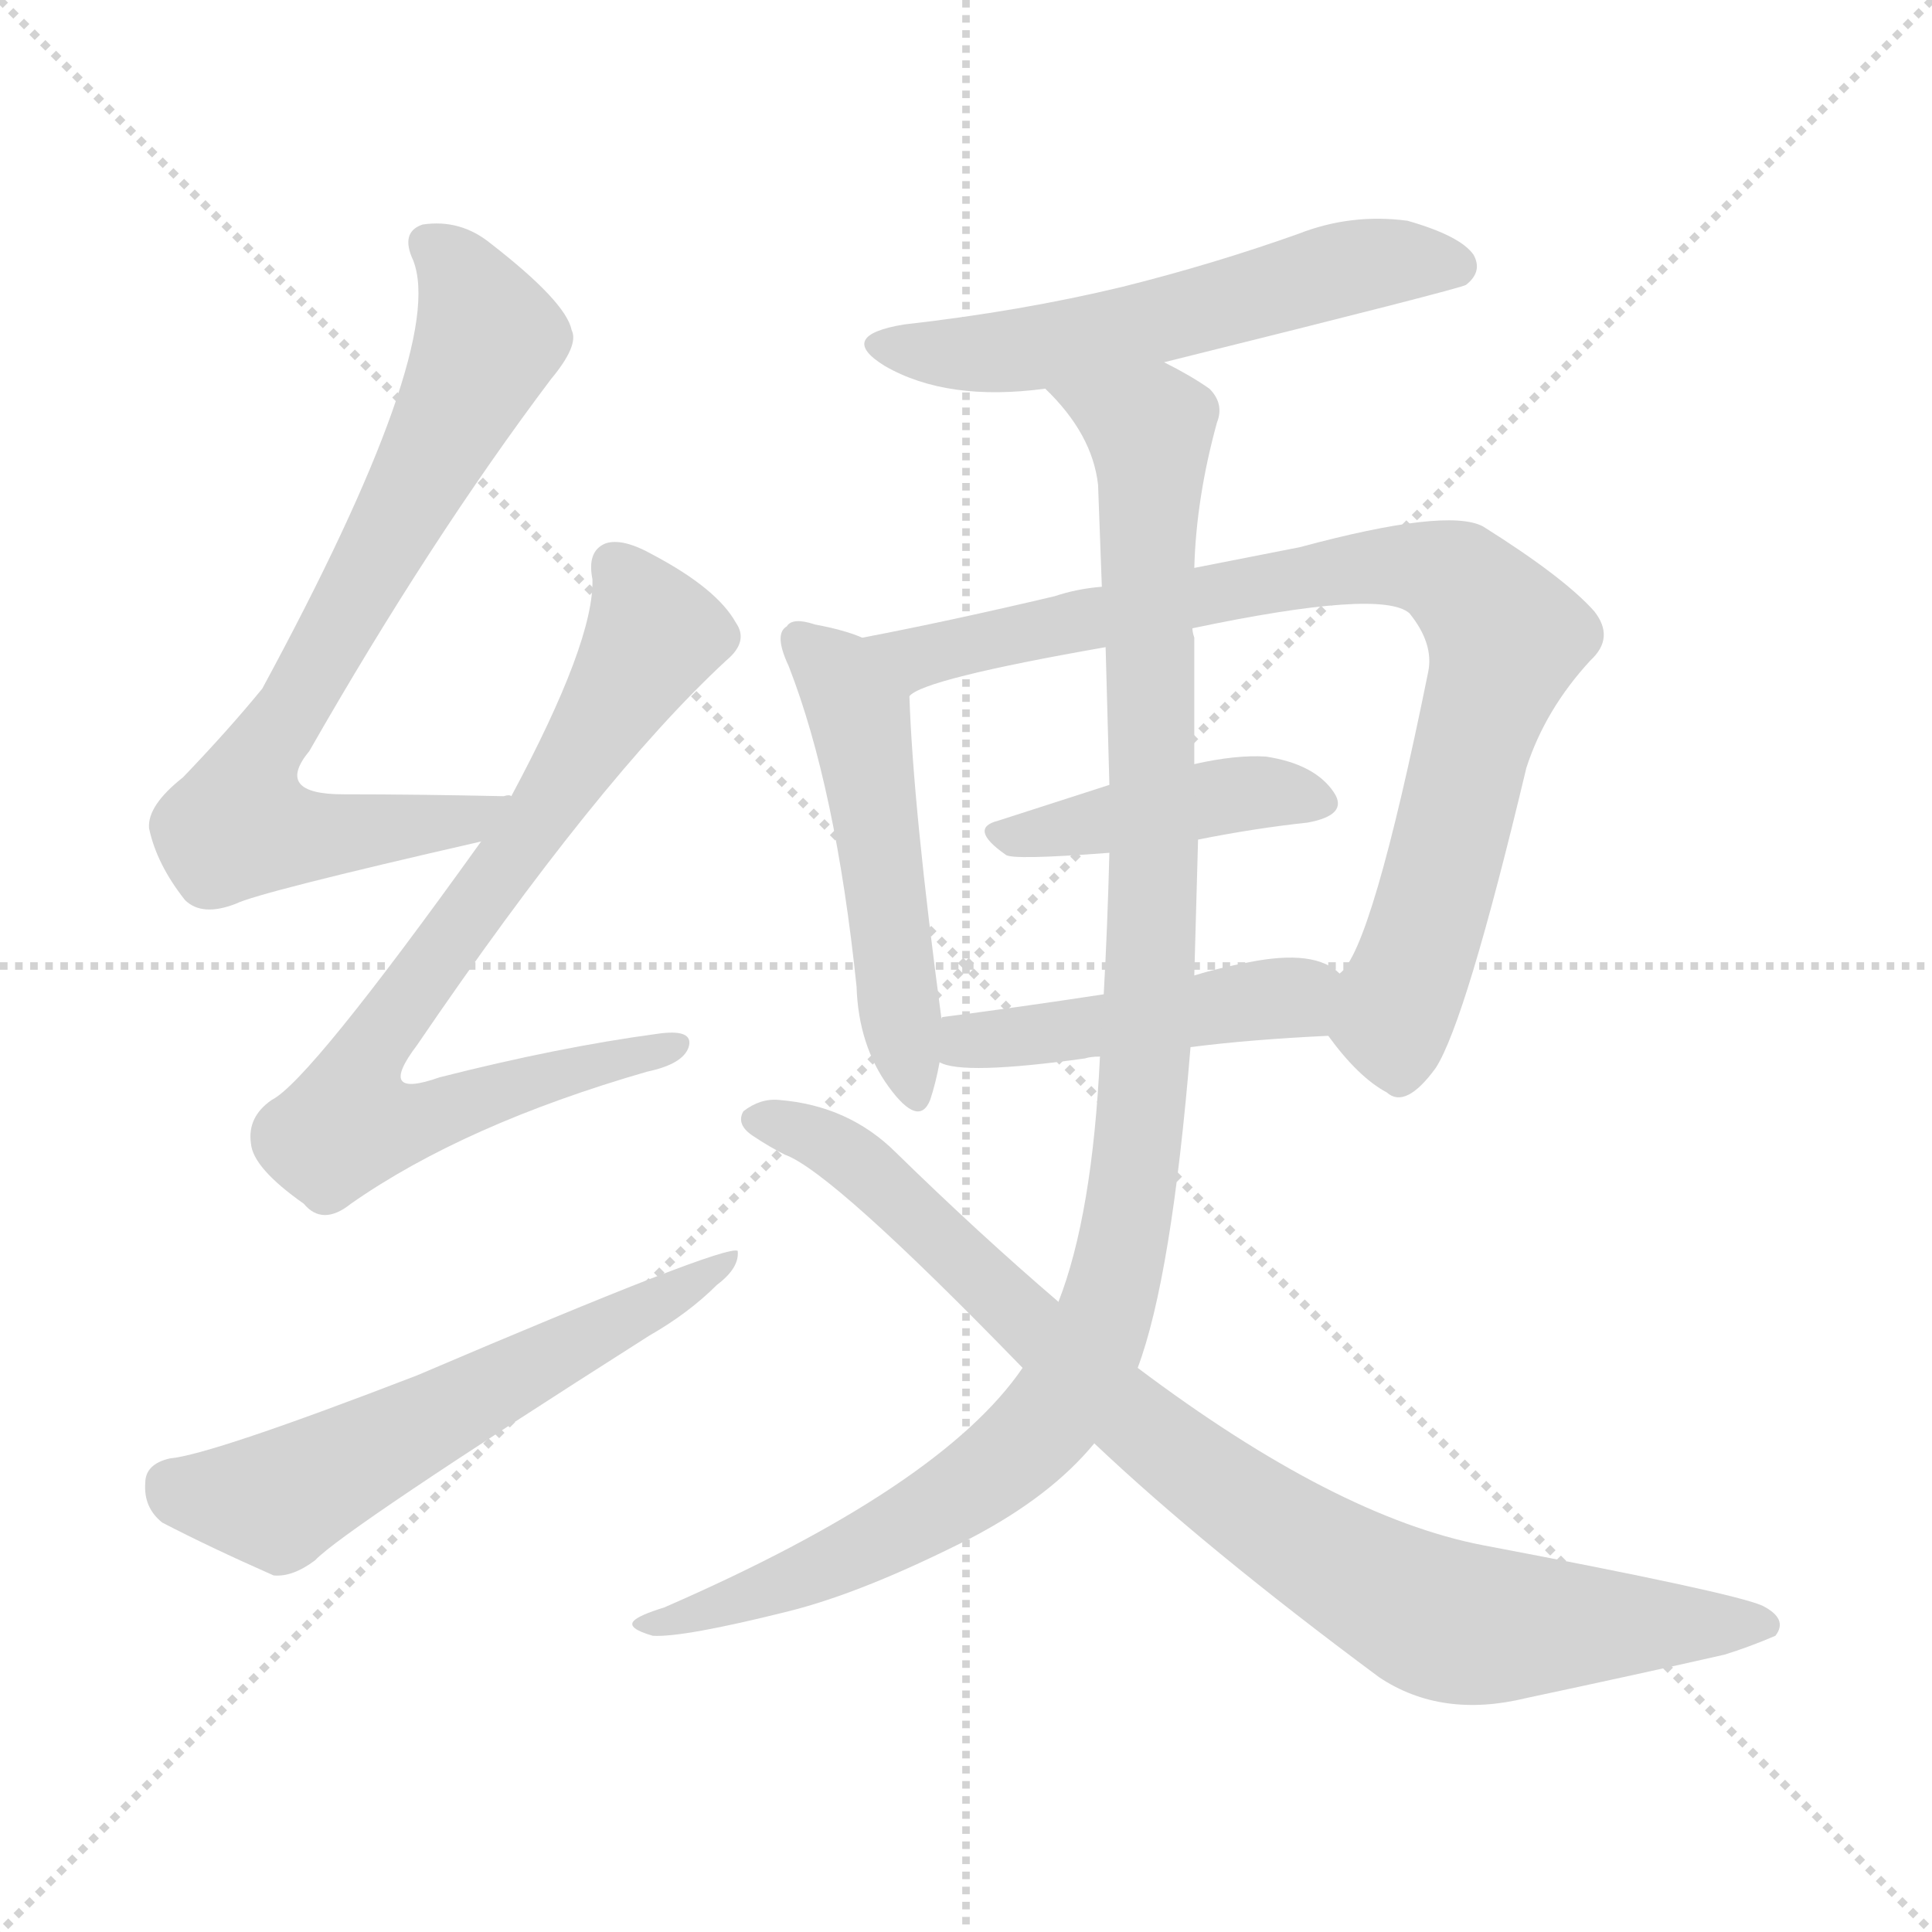 <svg version="1.1" viewBox="0 0 1024 1024" xmlns="http://www.w3.org/2000/svg">
  <g stroke="lightgray" stroke-dasharray="1,1" stroke-width="1" transform="scale(4, 4)">
    <line x1="0" y1="0" x2="256" y2="256"></line>
    <line x1="256" y1="0" x2="0" y2="256"></line>
    <line x1="128" y1="0" x2="128" y2="256"></line>
    <line x1="0" y1="128" x2="256" y2="128"></line>
  </g>
<g transform="scale(1, -1) translate(0, -900)">
   <style type="text/css">
    @keyframes keyframes0 {
      from {
       stroke: blue;
       stroke-dashoffset: 741;
       stroke-width: 128;
       }
       71% {
       animation-timing-function: step-end;
       stroke: blue;
       stroke-dashoffset: 0;
       stroke-width: 128;
       }
       to {
       stroke: black;
       stroke-width: 1024;
       }
       }
       #make-me-a-hanzi-animation-0 {
         animation: keyframes0 0.853s both;
         animation-delay: 0s;
         animation-timing-function: linear;
       }
    @keyframes keyframes1 {
      from {
       stroke: blue;
       stroke-dashoffset: 783;
       stroke-width: 128;
       }
       72% {
       animation-timing-function: step-end;
       stroke: blue;
       stroke-dashoffset: 0;
       stroke-width: 128;
       }
       to {
       stroke: black;
       stroke-width: 1024;
       }
       }
       #make-me-a-hanzi-animation-1 {
         animation: keyframes1 0.887s both;
         animation-delay: 0.853s;
         animation-timing-function: linear;
       }
    @keyframes keyframes2 {
      from {
       stroke: blue;
       stroke-dashoffset: 587;
       stroke-width: 128;
       }
       66% {
       animation-timing-function: step-end;
       stroke: blue;
       stroke-dashoffset: 0;
       stroke-width: 128;
       }
       to {
       stroke: black;
       stroke-width: 1024;
       }
       }
       #make-me-a-hanzi-animation-2 {
         animation: keyframes2 0.728s both;
         animation-delay: 1.74s;
         animation-timing-function: linear;
       }
    @keyframes keyframes3 {
      from {
       stroke: blue;
       stroke-dashoffset: 564;
       stroke-width: 128;
       }
       65% {
       animation-timing-function: step-end;
       stroke: blue;
       stroke-dashoffset: 0;
       stroke-width: 128;
       }
       to {
       stroke: black;
       stroke-width: 1024;
       }
       }
       #make-me-a-hanzi-animation-3 {
         animation: keyframes3 0.709s both;
         animation-delay: 2.468s;
         animation-timing-function: linear;
       }
    @keyframes keyframes4 {
      from {
       stroke: blue;
       stroke-dashoffset: 506;
       stroke-width: 128;
       }
       62% {
       animation-timing-function: step-end;
       stroke: blue;
       stroke-dashoffset: 0;
       stroke-width: 128;
       }
       to {
       stroke: black;
       stroke-width: 1024;
       }
       }
       #make-me-a-hanzi-animation-4 {
         animation: keyframes4 0.662s both;
         animation-delay: 3.177s;
         animation-timing-function: linear;
       }
    @keyframes keyframes5 {
      from {
       stroke: blue;
       stroke-dashoffset: 844;
       stroke-width: 128;
       }
       73% {
       animation-timing-function: step-end;
       stroke: blue;
       stroke-dashoffset: 0;
       stroke-width: 128;
       }
       to {
       stroke: black;
       stroke-width: 1024;
       }
       }
       #make-me-a-hanzi-animation-5 {
         animation: keyframes5 0.937s both;
         animation-delay: 3.839s;
         animation-timing-function: linear;
       }
    @keyframes keyframes6 {
      from {
       stroke: blue;
       stroke-dashoffset: 425;
       stroke-width: 128;
       }
       58% {
       animation-timing-function: step-end;
       stroke: blue;
       stroke-dashoffset: 0;
       stroke-width: 128;
       }
       to {
       stroke: black;
       stroke-width: 1024;
       }
       }
       #make-me-a-hanzi-animation-6 {
         animation: keyframes6 0.596s both;
         animation-delay: 4.776s;
         animation-timing-function: linear;
       }
    @keyframes keyframes7 {
      from {
       stroke: blue;
       stroke-dashoffset: 458;
       stroke-width: 128;
       }
       60% {
       animation-timing-function: step-end;
       stroke: blue;
       stroke-dashoffset: 0;
       stroke-width: 128;
       }
       to {
       stroke: black;
       stroke-width: 1024;
       }
       }
       #make-me-a-hanzi-animation-7 {
         animation: keyframes7 0.623s both;
         animation-delay: 5.371s;
         animation-timing-function: linear;
       }
    @keyframes keyframes8 {
      from {
       stroke: blue;
       stroke-dashoffset: 1083;
       stroke-width: 128;
       }
       78% {
       animation-timing-function: step-end;
       stroke: blue;
       stroke-dashoffset: 0;
       stroke-width: 128;
       }
       to {
       stroke: black;
       stroke-width: 1024;
       }
       }
       #make-me-a-hanzi-animation-8 {
         animation: keyframes8 1.131s both;
         animation-delay: 5.994s;
         animation-timing-function: linear;
       }
    @keyframes keyframes9 {
      from {
       stroke: blue;
       stroke-dashoffset: 878;
       stroke-width: 128;
       }
       74% {
       animation-timing-function: step-end;
       stroke: blue;
       stroke-dashoffset: 0;
       stroke-width: 128;
       }
       to {
       stroke: black;
       stroke-width: 1024;
       }
       }
       #make-me-a-hanzi-animation-9 {
         animation: keyframes9 0.965s both;
         animation-delay: 7.125s;
         animation-timing-function: linear;
       }
</style>
<path d="M 271.0 478.0 Q 270.0 479.0 267.0 478.0 Q 221.0 479.0 182.0 479.0 Q 145.0 479.0 164.0 502.0 Q 228.0 614.0 292.0 699.0 Q 307.0 717.0 303.0 725.0 Q 300.0 740.0 260.0 771.0 Q 244.0 784.0 224.0 781.0 Q 212.0 777.0 219.0 762.0 Q 237.0 716.0 139.0 535.0 Q 121.0 513.0 97.0 488.0 Q 78.0 473.0 79.0 461.0 Q 83.0 442.0 98.0 423.0 Q 107.0 414.0 125.0 421.0 Q 137.0 427.0 255.0 454.0 C 284.0 461.0 301.0 478.0 271.0 478.0 Z" fill="lightgray"></path> 
<path d="M 255.0 454.0 Q 164.0 327.0 144.0 317.0 Q 131.0 308.0 133.0 294.0 Q 134.0 281.0 161.0 262.0 Q 171.0 250.0 186.0 262.0 Q 246.0 304.0 343.0 332.0 Q 362.0 336.0 365.0 345.0 Q 368.0 355.0 348.0 352.0 Q 296.0 345.0 233.0 329.0 Q 199.0 317.0 221.0 346.0 Q 317.0 487.0 385.0 550.0 Q 397.0 560.0 390.0 570.0 Q 380.0 588.0 346.0 606.0 Q 330.0 615.0 321.0 612.0 Q 311.0 608.0 314.0 593.0 Q 315.0 560.0 271.0 478.0 L 255.0 454.0 Z" fill="lightgray"></path> 
<path d="M 90.0 127.0 Q 77.0 124.0 77.0 114.0 Q 76.0 101.0 86.0 93.0 Q 111.0 80.0 145.0 65.0 Q 155.0 64.0 167.0 73.0 Q 182.0 89.0 344.0 192.0 Q 365.0 204.0 380.0 219.0 Q 392.0 228.0 391.0 237.0 Q 385.0 241.0 221.0 171.0 Q 112.0 129.0 90.0 127.0 Z" fill="lightgray"></path> 
<path d="M 617.0 708.0 Q 774.0 747.0 777.0 749.0 Q 786.0 756.0 781.0 765.0 Q 774.0 775.0 746.0 783.0 Q 716.0 787.0 688.0 776.0 Q 643.0 760.0 595.0 748.0 Q 541.0 735.0 479.0 728.0 Q 443.0 722.0 469.0 706.0 Q 502.0 687.0 554.0 694.0 L 617.0 708.0 Z" fill="lightgray"></path> 
<path d="M 457.0 562.0 Q 448.0 566.0 432.0 569.0 Q 420.0 573.0 417.0 568.0 Q 410.0 564.0 418.0 547.0 Q 443.0 483.0 454.0 377.0 Q 455.0 346.0 471.0 324.0 Q 487.0 302.0 493.0 317.0 Q 496.0 326.0 498.0 337.0 L 499.0 360.0 Q 484.0 472.0 482.0 531.0 C 481.0 553.0 481.0 553.0 457.0 562.0 Z" fill="lightgray"></path> 
<path d="M 704.0 351.0 Q 720.0 329.0 735.0 321.0 Q 745.0 312.0 761.0 334.0 Q 777.0 359.0 809.0 493.0 Q 819.0 524.0 843.0 550.0 Q 856.0 562.0 845.0 576.0 Q 829.0 594.0 786.0 621.0 Q 767.0 631.0 689.0 610.0 L 633.0 599.0 L 584.0 589.0 Q 571.0 588.0 559.0 584.0 Q 504.0 571.0 457.0 562.0 C 428.0 556.0 455.0 519.0 482.0 531.0 Q 489.0 540.0 586.0 557.0 L 632.0 567.0 Q 732.0 588.0 747.0 575.0 Q 760.0 559.0 757.0 544.0 Q 727.0 396.0 710.0 384.0 C 696.0 361.0 696.0 361.0 704.0 351.0 Z" fill="lightgray"></path> 
<path d="M 635.0 455.0 Q 665.0 461.0 693.0 464.0 Q 715.0 468.0 707.0 480.0 Q 697.0 495.0 671.0 499.0 Q 655.0 500.0 633.0 495.0 L 588.0 484.0 Q 557.0 474.0 529.0 465.0 Q 513.0 461.0 533.0 447.0 Q 536.0 444.0 588.0 448.0 L 635.0 455.0 Z" fill="lightgray"></path> 
<path d="M 631.0 345.0 Q 662.0 349.0 704.0 351.0 C 734.0 353.0 734.0 366.0 710.0 384.0 Q 697.0 397.0 662.0 390.0 Q 646.0 387.0 633.0 383.0 L 585.0 373.0 Q 539.0 366.0 500.0 361.0 Q 499.0 361.0 499.0 360.0 C 470.0 352.0 469.0 346.0 498.0 337.0 Q 510.0 330.0 575.0 339.0 Q 578.0 340.0 583.0 340.0 L 631.0 345.0 Z" fill="lightgray"></path> 
<path d="M 603.0 175.0 Q 621.0 223.0 631.0 345.0 L 633.0 383.0 Q 634.0 419.0 635.0 455.0 L 633.0 495.0 Q 633.0 532.0 633.0 562.0 Q 632.0 565.0 632.0 567.0 L 633.0 599.0 Q 634.0 636.0 645.0 676.0 Q 649.0 686.0 641.0 694.0 Q 631.0 701.0 617.0 708.0 C 591.0 723.0 535.0 717.0 554.0 694.0 Q 579.0 670.0 582.0 643.0 Q 583.0 616.0 584.0 589.0 L 586.0 557.0 Q 587.0 520.0 588.0 484.0 L 588.0 448.0 Q 587.0 409.0 585.0 373.0 L 583.0 340.0 Q 579.0 256.0 561.0 210.0 L 542.0 175.0 Q 499.0 112.0 352.0 48.0 Q 339.0 44.0 336.0 41.0 Q 332.0 37.0 346.0 33.0 Q 362.0 32.0 418.0 46.0 Q 458.0 56.0 515.0 85.0 Q 557.0 107.0 580.0 135.0 L 603.0 175.0 Z" fill="lightgray"></path> 
<path d="M 580.0 135.0 Q 638.0 80.0 731.0 11.0 Q 764.0 -11.0 809.0 0.0 Q 870.0 13.0 914.0 23.0 Q 927.0 27.0 941.0 33.0 Q 948.0 42.0 934.0 49.0 Q 918.0 56.0 786.0 81.0 Q 708.0 96.0 603.0 175.0 L 561.0 210.0 Q 519.0 246.0 475.0 289.0 Q 450.0 314.0 413.0 317.0 Q 403.0 318.0 394.0 311.0 Q 390.0 304.0 399.0 298.0 Q 408.0 292.0 416.0 288.0 Q 441.0 279.0 542.0 175.0 L 580.0 135.0 Z" fill="lightgray"></path> 
      <clipPath id="make-me-a-hanzi-clip-0">
      <path d="M 271.0 478.0 Q 270.0 479.0 267.0 478.0 Q 221.0 479.0 182.0 479.0 Q 145.0 479.0 164.0 502.0 Q 228.0 614.0 292.0 699.0 Q 307.0 717.0 303.0 725.0 Q 300.0 740.0 260.0 771.0 Q 244.0 784.0 224.0 781.0 Q 212.0 777.0 219.0 762.0 Q 237.0 716.0 139.0 535.0 Q 121.0 513.0 97.0 488.0 Q 78.0 473.0 79.0 461.0 Q 83.0 442.0 98.0 423.0 Q 107.0 414.0 125.0 421.0 Q 137.0 427.0 255.0 454.0 C 284.0 461.0 301.0 478.0 271.0 478.0 Z" fill="lightgray"></path>
      </clipPath>
      <path clip-path="url(#make-me-a-hanzi-clip-0)" d="M 228.0 770.0 L 244.0 755.0 L 259.0 721.0 L 127.0 471.0 L 130.0 461.0 L 174.0 457.0 L 240.0 462.0 L 259.0 474.0 " fill="none" id="make-me-a-hanzi-animation-0" stroke-dasharray="613 1226" stroke-linecap="round"></path>

      <clipPath id="make-me-a-hanzi-clip-1">
      <path d="M 255.0 454.0 Q 164.0 327.0 144.0 317.0 Q 131.0 308.0 133.0 294.0 Q 134.0 281.0 161.0 262.0 Q 171.0 250.0 186.0 262.0 Q 246.0 304.0 343.0 332.0 Q 362.0 336.0 365.0 345.0 Q 368.0 355.0 348.0 352.0 Q 296.0 345.0 233.0 329.0 Q 199.0 317.0 221.0 346.0 Q 317.0 487.0 385.0 550.0 Q 397.0 560.0 390.0 570.0 Q 380.0 588.0 346.0 606.0 Q 330.0 615.0 321.0 612.0 Q 311.0 608.0 314.0 593.0 Q 315.0 560.0 271.0 478.0 L 255.0 454.0 Z" fill="lightgray"></path>
      </clipPath>
      <path clip-path="url(#make-me-a-hanzi-clip-1)" d="M 326.0 600.0 L 347.0 563.0 L 286.0 466.0 L 201.0 351.0 L 185.0 304.0 L 218.0 306.0 L 357.0 346.0 " fill="none" id="make-me-a-hanzi-animation-1" stroke-dasharray="655 1310" stroke-linecap="round"></path>

      <clipPath id="make-me-a-hanzi-clip-2">
      <path d="M 90.0 127.0 Q 77.0 124.0 77.0 114.0 Q 76.0 101.0 86.0 93.0 Q 111.0 80.0 145.0 65.0 Q 155.0 64.0 167.0 73.0 Q 182.0 89.0 344.0 192.0 Q 365.0 204.0 380.0 219.0 Q 392.0 228.0 391.0 237.0 Q 385.0 241.0 221.0 171.0 Q 112.0 129.0 90.0 127.0 Z" fill="lightgray"></path>
      </clipPath>
      <path clip-path="url(#make-me-a-hanzi-clip-2)" d="M 91.0 113.0 L 149.0 106.0 L 390.0 233.0 " fill="none" id="make-me-a-hanzi-animation-2" stroke-dasharray="459 918" stroke-linecap="round"></path>

      <clipPath id="make-me-a-hanzi-clip-3">
      <path d="M 617.0 708.0 Q 774.0 747.0 777.0 749.0 Q 786.0 756.0 781.0 765.0 Q 774.0 775.0 746.0 783.0 Q 716.0 787.0 688.0 776.0 Q 643.0 760.0 595.0 748.0 Q 541.0 735.0 479.0 728.0 Q 443.0 722.0 469.0 706.0 Q 502.0 687.0 554.0 694.0 L 617.0 708.0 Z" fill="lightgray"></path>
      </clipPath>
      <path clip-path="url(#make-me-a-hanzi-clip-3)" d="M 471.0 718.0 L 544.0 714.0 L 725.0 760.0 L 773.0 758.0 " fill="none" id="make-me-a-hanzi-animation-3" stroke-dasharray="436 872" stroke-linecap="round"></path>

      <clipPath id="make-me-a-hanzi-clip-4">
      <path d="M 457.0 562.0 Q 448.0 566.0 432.0 569.0 Q 420.0 573.0 417.0 568.0 Q 410.0 564.0 418.0 547.0 Q 443.0 483.0 454.0 377.0 Q 455.0 346.0 471.0 324.0 Q 487.0 302.0 493.0 317.0 Q 496.0 326.0 498.0 337.0 L 499.0 360.0 Q 484.0 472.0 482.0 531.0 C 481.0 553.0 481.0 553.0 457.0 562.0 Z" fill="lightgray"></path>
      </clipPath>
      <path clip-path="url(#make-me-a-hanzi-clip-4)" d="M 425.0 560.0 L 444.0 543.0 L 455.0 521.0 L 483.0 323.0 " fill="none" id="make-me-a-hanzi-animation-4" stroke-dasharray="378 756" stroke-linecap="round"></path>

      <clipPath id="make-me-a-hanzi-clip-5">
      <path d="M 704.0 351.0 Q 720.0 329.0 735.0 321.0 Q 745.0 312.0 761.0 334.0 Q 777.0 359.0 809.0 493.0 Q 819.0 524.0 843.0 550.0 Q 856.0 562.0 845.0 576.0 Q 829.0 594.0 786.0 621.0 Q 767.0 631.0 689.0 610.0 L 633.0 599.0 L 584.0 589.0 Q 571.0 588.0 559.0 584.0 Q 504.0 571.0 457.0 562.0 C 428.0 556.0 455.0 519.0 482.0 531.0 Q 489.0 540.0 586.0 557.0 L 632.0 567.0 Q 732.0 588.0 747.0 575.0 Q 760.0 559.0 757.0 544.0 Q 727.0 396.0 710.0 384.0 C 696.0 361.0 696.0 361.0 704.0 351.0 Z" fill="lightgray"></path>
      </clipPath>
      <path clip-path="url(#make-me-a-hanzi-clip-5)" d="M 465.0 560.0 L 486.0 551.0 L 723.0 600.0 L 773.0 593.0 L 798.0 557.0 L 738.0 360.0 L 743.0 338.0 " fill="none" id="make-me-a-hanzi-animation-5" stroke-dasharray="716 1432" stroke-linecap="round"></path>

      <clipPath id="make-me-a-hanzi-clip-6">
      <path d="M 635.0 455.0 Q 665.0 461.0 693.0 464.0 Q 715.0 468.0 707.0 480.0 Q 697.0 495.0 671.0 499.0 Q 655.0 500.0 633.0 495.0 L 588.0 484.0 Q 557.0 474.0 529.0 465.0 Q 513.0 461.0 533.0 447.0 Q 536.0 444.0 588.0 448.0 L 635.0 455.0 Z" fill="lightgray"></path>
      </clipPath>
      <path clip-path="url(#make-me-a-hanzi-clip-6)" d="M 531.0 456.0 L 665.0 480.0 L 697.0 474.0 " fill="none" id="make-me-a-hanzi-animation-6" stroke-dasharray="297 594" stroke-linecap="round"></path>

      <clipPath id="make-me-a-hanzi-clip-7">
      <path d="M 631.0 345.0 Q 662.0 349.0 704.0 351.0 C 734.0 353.0 734.0 366.0 710.0 384.0 Q 697.0 397.0 662.0 390.0 Q 646.0 387.0 633.0 383.0 L 585.0 373.0 Q 539.0 366.0 500.0 361.0 Q 499.0 361.0 499.0 360.0 C 470.0 352.0 469.0 346.0 498.0 337.0 Q 510.0 330.0 575.0 339.0 Q 578.0 340.0 583.0 340.0 L 631.0 345.0 Z" fill="lightgray"></path>
      </clipPath>
      <path clip-path="url(#make-me-a-hanzi-clip-7)" d="M 504.0 343.0 L 679.0 370.0 L 702.0 380.0 " fill="none" id="make-me-a-hanzi-animation-7" stroke-dasharray="330 660" stroke-linecap="round"></path>

      <clipPath id="make-me-a-hanzi-clip-8">
      <path d="M 603.0 175.0 Q 621.0 223.0 631.0 345.0 L 633.0 383.0 Q 634.0 419.0 635.0 455.0 L 633.0 495.0 Q 633.0 532.0 633.0 562.0 Q 632.0 565.0 632.0 567.0 L 633.0 599.0 Q 634.0 636.0 645.0 676.0 Q 649.0 686.0 641.0 694.0 Q 631.0 701.0 617.0 708.0 C 591.0 723.0 535.0 717.0 554.0 694.0 Q 579.0 670.0 582.0 643.0 Q 583.0 616.0 584.0 589.0 L 586.0 557.0 Q 587.0 520.0 588.0 484.0 L 588.0 448.0 Q 587.0 409.0 585.0 373.0 L 583.0 340.0 Q 579.0 256.0 561.0 210.0 L 542.0 175.0 Q 499.0 112.0 352.0 48.0 Q 339.0 44.0 336.0 41.0 Q 332.0 37.0 346.0 33.0 Q 362.0 32.0 418.0 46.0 Q 458.0 56.0 515.0 85.0 Q 557.0 107.0 580.0 135.0 L 603.0 175.0 Z" fill="lightgray"></path>
      </clipPath>
      <path clip-path="url(#make-me-a-hanzi-clip-8)" d="M 562.0 690.0 L 609.0 672.0 L 610.0 656.0 L 608.0 336.0 L 587.0 207.0 L 556.0 148.0 L 522.0 117.0 L 431.0 67.0 L 342.0 38.0 " fill="none" id="make-me-a-hanzi-animation-8" stroke-dasharray="955 1910" stroke-linecap="round"></path>

      <clipPath id="make-me-a-hanzi-clip-9">
      <path d="M 580.0 135.0 Q 638.0 80.0 731.0 11.0 Q 764.0 -11.0 809.0 0.0 Q 870.0 13.0 914.0 23.0 Q 927.0 27.0 941.0 33.0 Q 948.0 42.0 934.0 49.0 Q 918.0 56.0 786.0 81.0 Q 708.0 96.0 603.0 175.0 L 561.0 210.0 Q 519.0 246.0 475.0 289.0 Q 450.0 314.0 413.0 317.0 Q 403.0 318.0 394.0 311.0 Q 390.0 304.0 399.0 298.0 Q 408.0 292.0 416.0 288.0 Q 441.0 279.0 542.0 175.0 L 580.0 135.0 Z" fill="lightgray"></path>
      </clipPath>
      <path clip-path="url(#make-me-a-hanzi-clip-9)" d="M 402.0 307.0 L 451.0 286.0 L 591.0 155.0 L 665.0 98.0 L 748.0 48.0 L 782.0 39.0 L 933.0 39.0 " fill="none" id="make-me-a-hanzi-animation-9" stroke-dasharray="750 1500" stroke-linecap="round"></path>

</g>
</svg>
